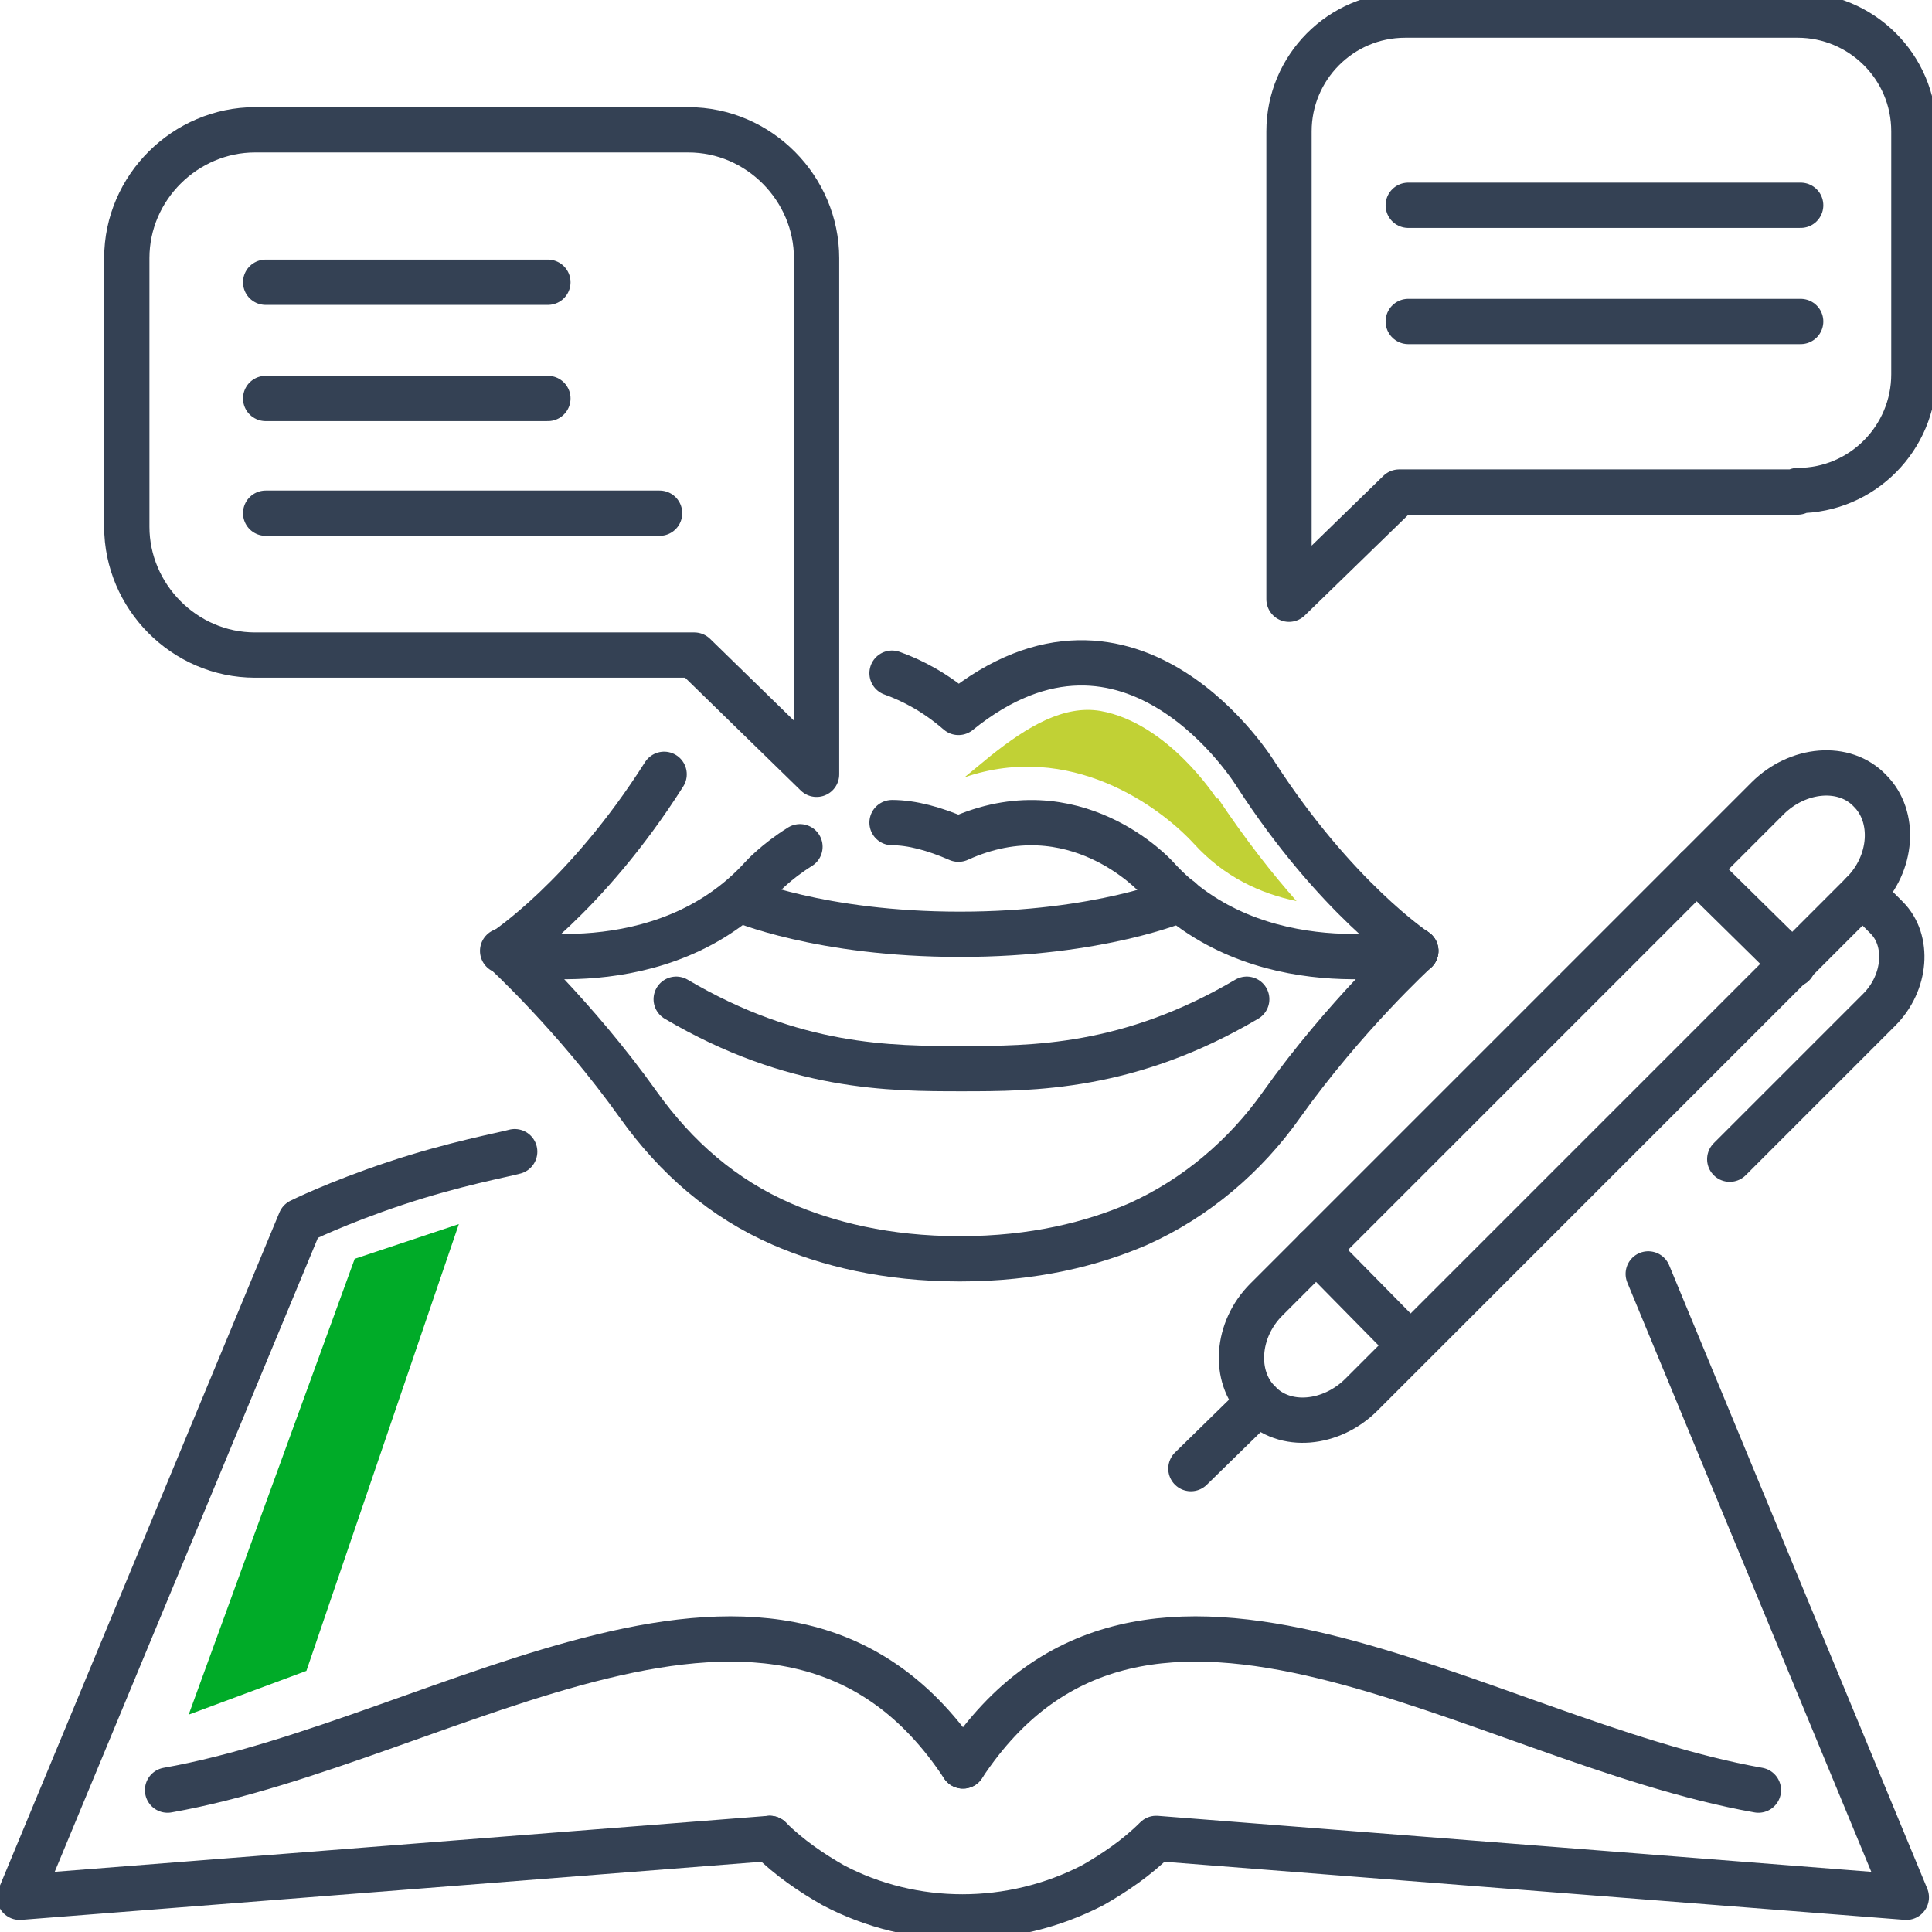<?xml version="1.0" encoding="UTF-8"?>
<svg xmlns="http://www.w3.org/2000/svg" version="1.1" viewBox="0 0 128 128">
  <defs>
    <style>
      .cls-1 {
        fill: #c1d135;
      }

      .cls-2 {
        fill: #00ab28;
      }

      .cls-3 {
        fill: none;
        stroke: #344154;
        stroke-linecap: round;
        stroke-linejoin: round;
        stroke-width: 3px;
      }
    </style>
  </defs>
  <!-- Generator: Adobe Illustrator 28.7.3, SVG Export Plug-In . SVG Version: 1.2.0 Build 164)  -->
  <g>
    <g id="_圖層_1" data-name="圖層_1">
      <g id="_圖層_1-2" data-name="_圖層_1">
        <path class="cls-3" d="M46,43.4l8.1,7.9V17.1c0-4.6-3.8-8.5-8.5-8.5h-28.7c-4.6,0-8.5,3.8-8.5,8.5v17.8c0,4.6,3.8,8.5,8.5,8.5,0,0,29.1,0,29.1,0Z"/>
        <g>
          <path class="cls-3" d="M44,51.3c-5.2,8.2-10.6,11.7-10.6,11.7"/>
          <path class="cls-3" d="M93.8,63s-5.3-3.5-10.6-11.7c0,0-8.2-13.4-19.7-4.1-1.5-1.3-3-2.1-4.4-2.6"/>
          <path class="cls-3" d="M53,56.1c-1.6,1-2.5,2-2.5,2-6.6,7.3-17.2,4.9-17.2,4.9"/>
          <path class="cls-1" d="M80.6,52.9s-3.2-5-7.7-5.8c-2.4-.4-4.8,1-7.3,3l-1.7,1.4c7-2.4,12.9,1.9,15.2,4.4,2,2.2,4.4,3.3,6.8,3.8-1.6-1.8-3.4-4.1-5.2-6.8h-.1Z"/>
          <path class="cls-3" d="M93.8,63s-10.6,2.4-17.2-4.9c0,0-5.4-6-13.1-2.5-1.6-.7-3.1-1.1-4.4-1.1"/>
          <path class="cls-3" d="M78.2,59.6s-5.3,2.3-14.6,2.3-14.6-2.3-14.6-2.3"/>
          <path class="cls-3" d="M93.8,63s-4.7,4.3-8.9,10.2c-2.4,3.4-5.7,6.2-9.5,7.9-3,1.3-6.9,2.3-11.8,2.3h0c-4.9,0-8.8-1-11.8-2.3-3.9-1.7-7-4.4-9.5-7.9-4.2-5.9-8.9-10.2-8.9-10.2"/>
          <path class="cls-3" d="M82.6,66.2c-7.8,4.6-14.2,4.6-18.9,4.6s-11.1,0-18.9-4.6"/>
        </g>
        <g>
          <path class="cls-3" d="M51,121.8c1.3,1.3,2.8,2.3,4.2,3.1,5.3,2.8,11.8,2.8,17.2,0,1.4-.8,2.9-1.8,4.2-3.1l49.7,3.9-17.1-41.3"/>
          <path class="cls-3" d="M33.2,76.7"/>
          <path class="cls-3" d="M46.7,76.3"/>
          <path class="cls-3" d="M51,121.8l-49.7,3.9,18.6-44.8s2.4-1.2,6.3-2.5,7.2-1.9,7.9-2.1"/>
          <path class="cls-3" d="M63.8,117c12-18.2,34.1-1.7,52.7,1.6"/>
          <path class="cls-3" d="M63.8,117c-12-18.2-34.1-1.7-52.7,1.6"/>
        </g>
        <g>
          <path class="cls-3" d="M83.4,92.9h0c-1.7-1.7-1.5-4.8.5-6.8l33.2-33.2c2-2,5.1-2.3,6.8-.5h0c1.7,1.7,1.5,4.8-.5,6.8l-33.2,33.2c-2,2-5.1,2.3-6.8.5Z"/>
          <line class="cls-3" x1="112.4" y1="57.6" x2="118.8" y2="63.9"/>
          <path class="cls-3" d="M123.4,59.2l1.6,1.6c1.5,1.5,1.3,4.3-.5,6.1l-9.9,9.9"/>
          <line class="cls-3" x1="83.4" y1="92.9" x2="78.9" y2="97.3"/>
          <line class="cls-3" x1="87.2" y1="82.8" x2="93.4" y2="89.1"/>
        </g>
        <path class="cls-3" d="M119.1,32.5c4.3,0,7.7-3.5,7.7-7.7V8.7c0-4.3-3.5-7.7-7.7-7.7h-26c-4.3,0-7.7,3.5-7.7,7.7v31l7.3-7.1h26.4Z"/>
        <g>
          <line class="cls-3" x1="17.6" y1="26.4" x2="36.3" y2="26.4"/>
          <line class="cls-3" x1="17.6" y1="18.7" x2="36.3" y2="18.7"/>
          <line class="cls-3" x1="17.6" y1="34" x2="43.7" y2="34"/>
        </g>
        <g>
          <line class="cls-3" x1="93.3" y1="13.6" x2="119.3" y2="13.6"/>
          <line class="cls-3" x1="93.3" y1="21.3" x2="119.3" y2="21.3"/>
        </g>
      </g>
      <polygon class="cls-2" points="23.5 83.4 12.5 113.6 20.3 110.7 30.4 81.1 23.5 83.4"/>
    </g>
  </g>
</svg>